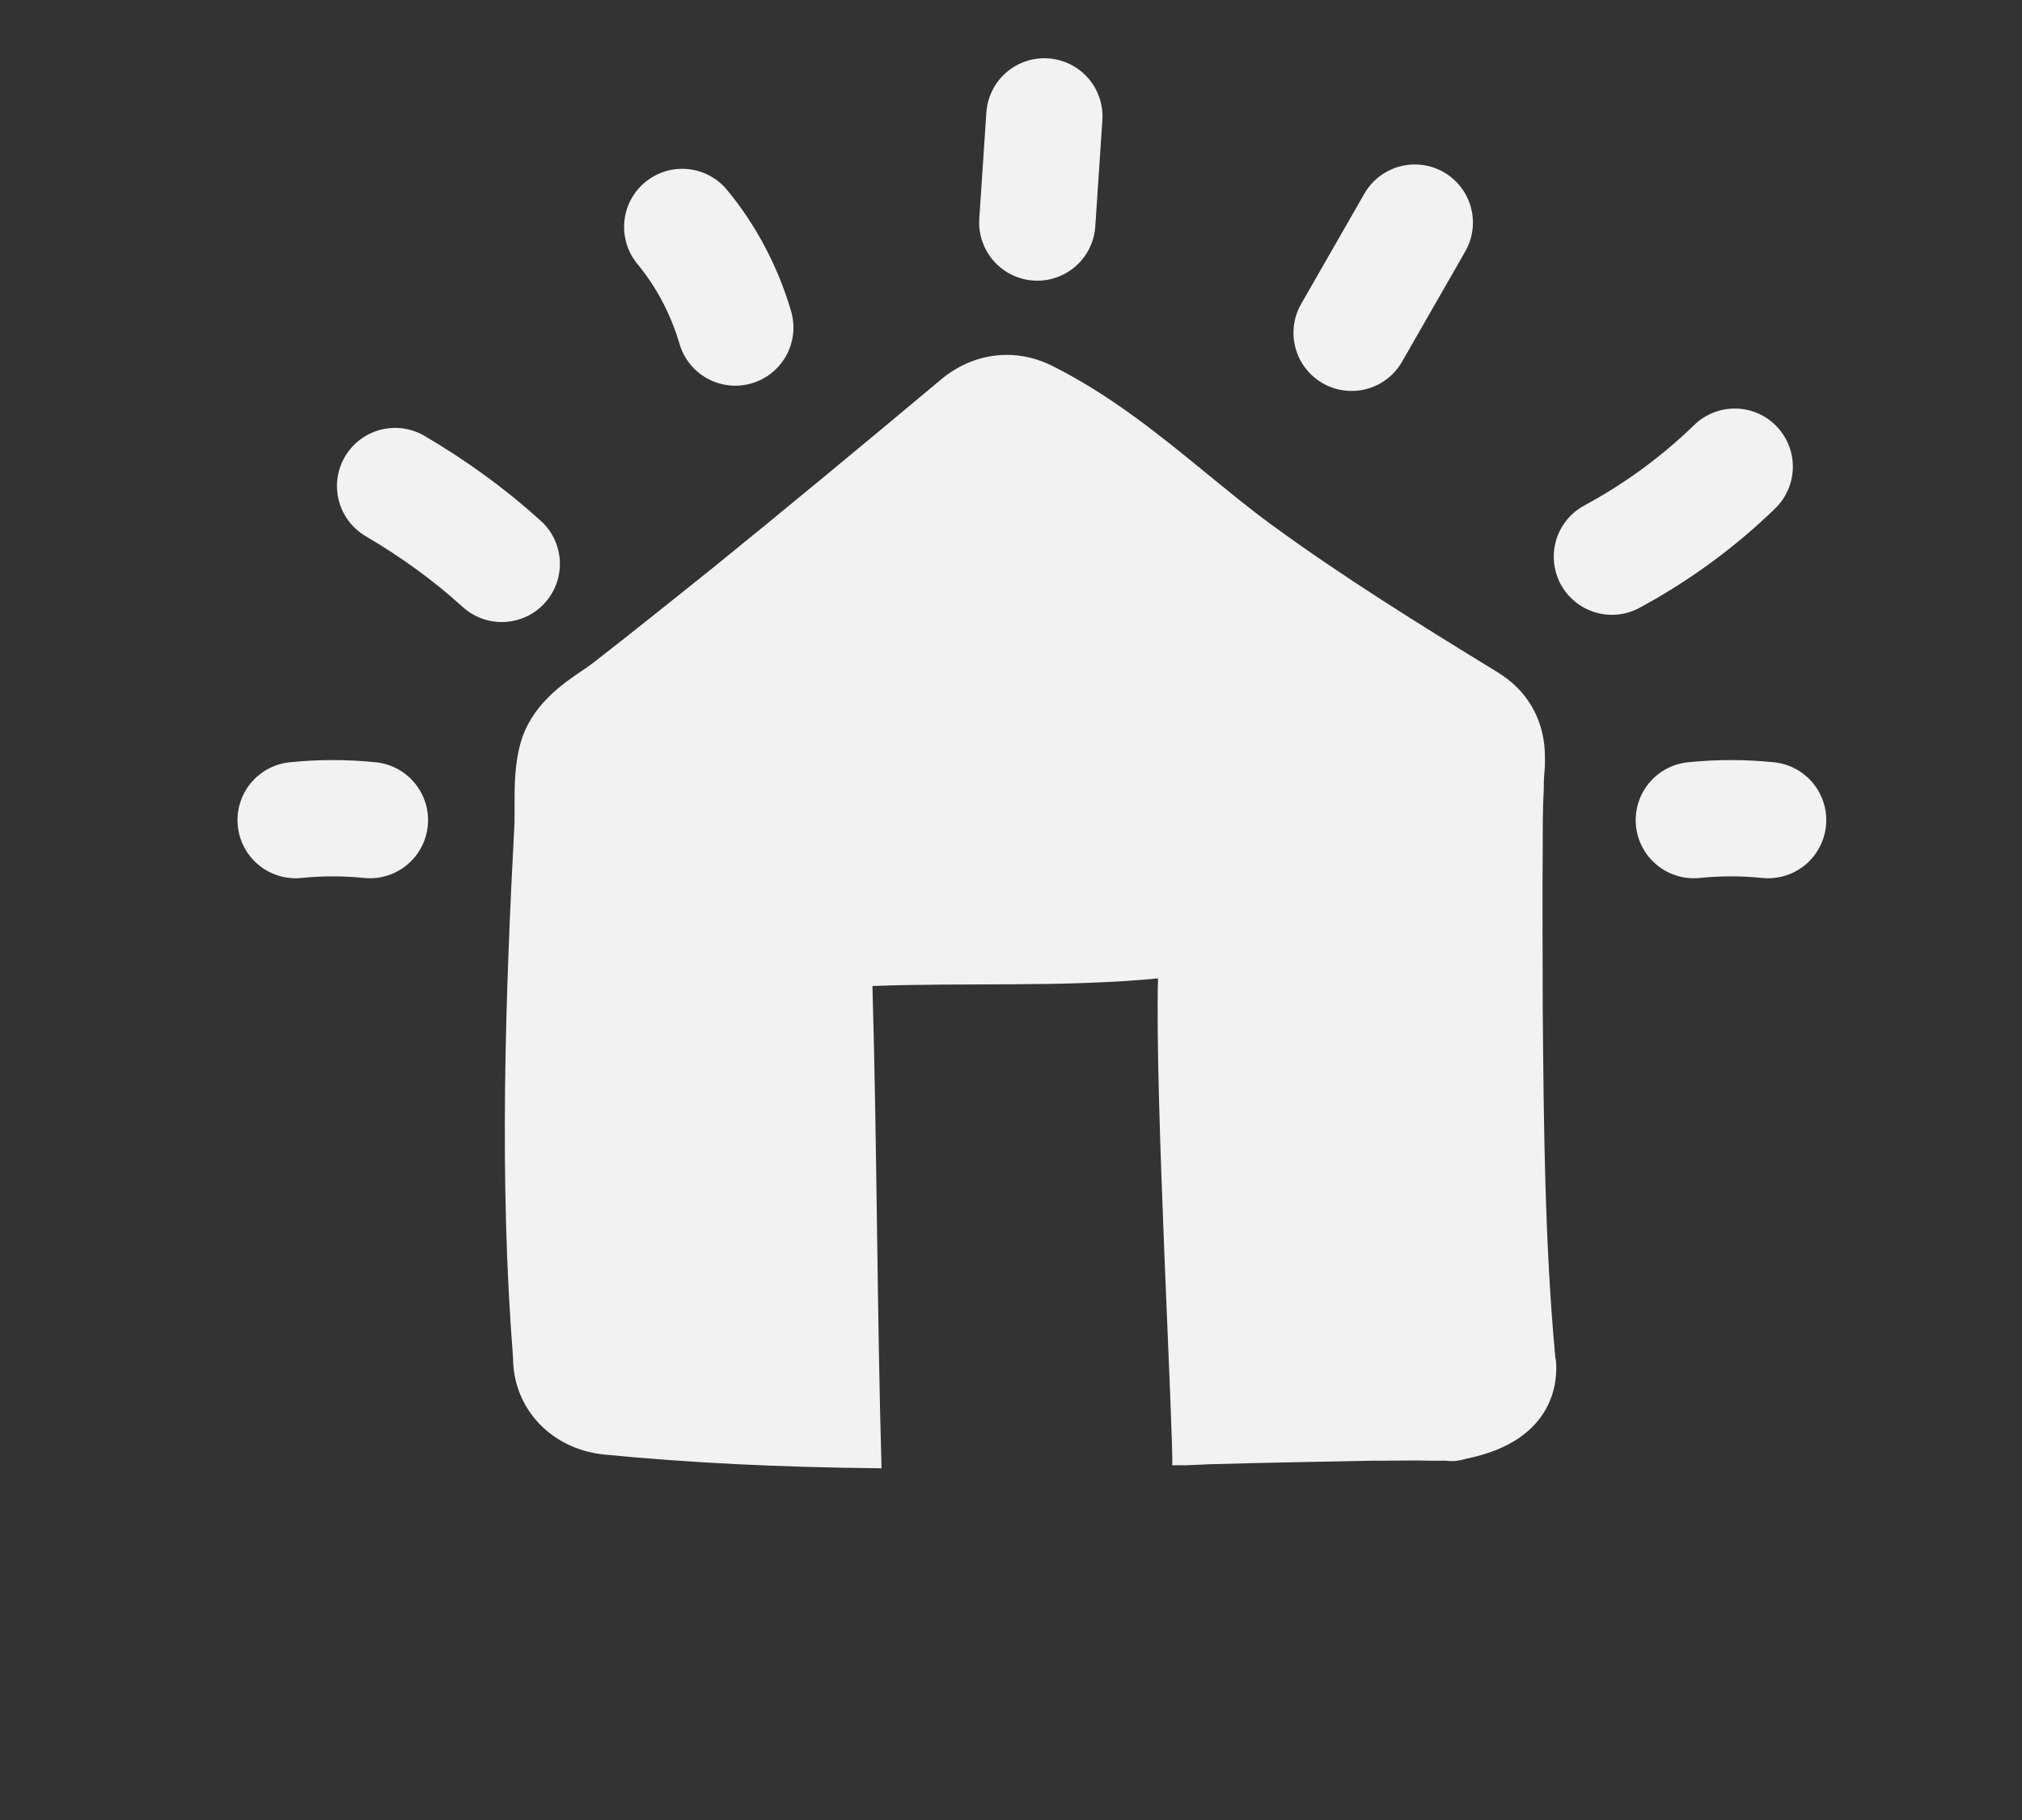 <svg width="40" height="36" viewBox="0 0 40 36" fill="none" xmlns="http://www.w3.org/2000/svg">
<rect x="0" y="0" width="40" height="36" fill="#333333" stroke="none"/>
<path d="M30.769 26.863C30.559 24.613 30.539 22.283 30.519 19.963C30.519 18.883 30.509 17.793 30.519 16.713C30.519 16.353 30.519 15.993 30.539 15.623C30.539 15.513 30.539 15.403 30.559 15.203C30.569 15.073 30.559 14.953 30.559 14.843C30.519 14.193 30.199 13.643 29.619 13.293C28.119 12.373 26.579 11.423 25.159 10.383C24.719 10.063 24.299 9.713 23.879 9.373C22.939 8.603 21.969 7.813 20.809 7.233C20.079 6.873 19.259 6.973 18.619 7.503L18.489 7.613C17.029 8.833 15.569 10.043 14.089 11.243C13.299 11.873 12.519 12.503 11.719 13.123C11.659 13.163 11.599 13.213 11.519 13.263C11.119 13.533 10.509 13.953 10.299 14.693C10.179 15.123 10.179 15.543 10.179 15.913C10.179 16.023 10.179 16.143 10.179 16.253C9.999 19.663 9.869 23.313 10.149 26.853C10.149 27.863 10.909 28.673 11.969 28.773C13.629 28.933 15.379 29.023 17.439 29.043C17.349 25.923 17.349 22.613 17.259 19.503C19.179 19.433 20.999 19.533 22.909 19.353C22.839 21.583 23.219 28.443 23.189 28.983H23.479L23.929 28.963C25.009 28.933 26.089 28.913 27.169 28.893H27.369C27.669 28.893 27.969 28.883 28.279 28.893H28.599C28.749 28.913 28.879 28.893 29.009 28.853C30.789 28.493 30.819 27.273 30.779 26.893L30.769 26.863Z" fill="#F2F2F2"/>
<path d="M20.52 4.402L20.66 2.302" stroke="#F2F2F2" stroke-width="2.3" stroke-linecap="round" stroke-linejoin="round"/>
<path d="M26.738 6.583L27.988 4.403" stroke="#F2F2F2" stroke-width="2.3" stroke-linecap="round" stroke-linejoin="round"/>
<path d="M31.887 11.011C32.777 10.531 33.597 9.931 34.317 9.231" stroke="#F2F2F2" stroke-width="2.3" stroke-linecap="round" stroke-linejoin="round"/>
<path d="M14.546 6.479C14.336 5.759 13.976 5.069 13.496 4.489" stroke="#F2F2F2" stroke-width="2.3" stroke-linecap="round" stroke-linejoin="round"/>
<path d="M9.926 11.154C9.276 10.564 8.566 10.054 7.816 9.614" stroke="#F2F2F2" stroke-width="2.3" stroke-linecap="round" stroke-linejoin="round"/>
<path d="M7.318 16.222C6.828 16.172 6.338 16.172 5.848 16.222" stroke="#F2F2F2" stroke-width="2.3" stroke-linecap="round" stroke-linejoin="round"/>
<path d="M34.978 16.222C34.488 16.172 33.998 16.172 33.508 16.222" stroke="#F2F2F2" stroke-width="2.3" stroke-linecap="round" stroke-linejoin="round"/>
</svg>

